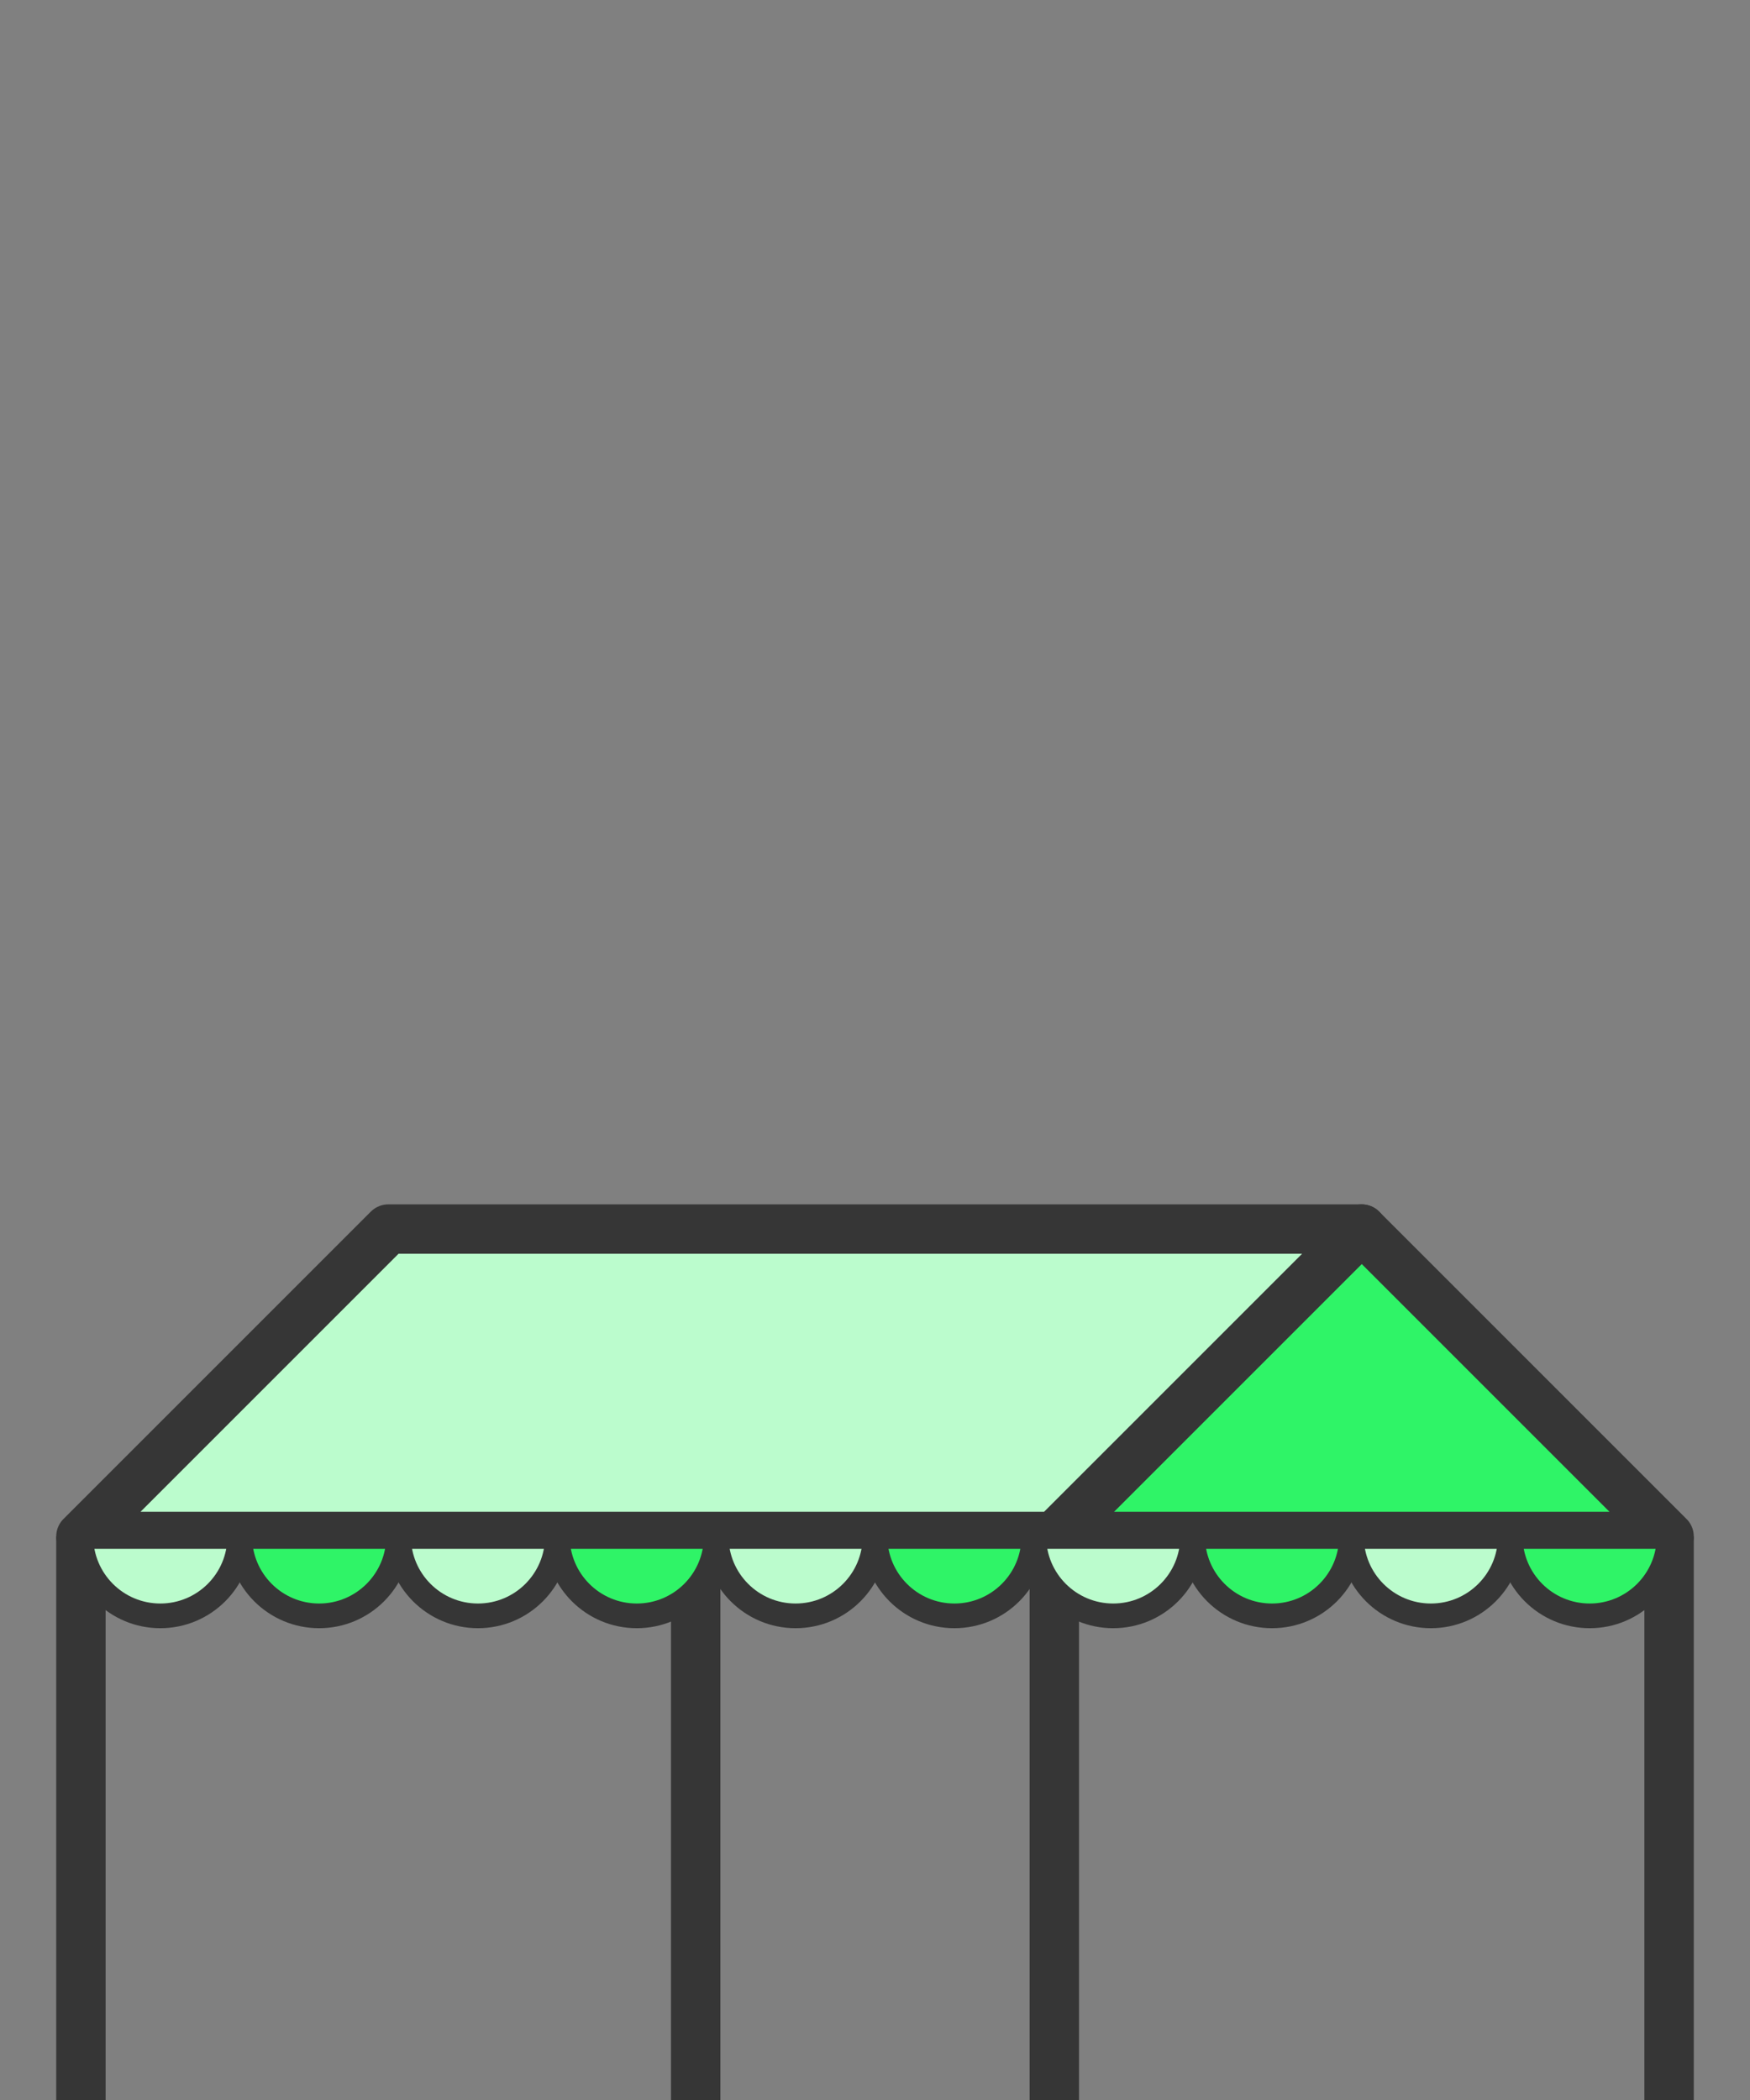 <?xml version="1.0" encoding="UTF-8" standalone="no"?>
<!-- Created with Inkscape (http://www.inkscape.org/) -->

<svg
   xmlns:dc="http://purl.org/dc/elements/1.1/"
   xmlns:cc="http://creativecommons.org/ns#"
   xmlns:rdf="http://www.w3.org/1999/02/22-rdf-syntax-ns#"
   xmlns:svg="http://www.w3.org/2000/svg"
   xmlns="http://www.w3.org/2000/svg"
   xmlns:sodipodi="http://sodipodi.sourceforge.net/DTD/sodipodi-0.dtd"
   xmlns:inkscape="http://www.inkscape.org/namespaces/inkscape"
   width="100mm"
   height="120mm"
   viewBox="0 0 354.331 425.197"
   id="svg4146"
   version="1.1"
   inkscape:version="0.91 r13725"
   sodipodi:docname="tent-green.svg">
  <rect x="0" y="0" width="354.331" height="425.197" fill="#808080" stroke="none"/>
  <defs
     id="defs4148" />
  <sodipodi:namedview
     id="base"
     pagecolor="#ffffff"
     bordercolor="#666666"
     borderopacity="1.0"
     inkscape:pageopacity="0.0"
     inkscape:pageshadow="2"
     inkscape:zoom="1.979899"
     inkscape:cx="115.9526"
     inkscape:cy="77.860491"
     inkscape:document-units="px"
     inkscape:current-layer="layer1"
     showgrid="true"
     inkscape:object-nodes="true"
     inkscape:snap-smooth-nodes="true"
     inkscape:snap-grids="false"
     fit-margin-top="0"
     fit-margin-left="0"
     fit-margin-right="0"
     fit-margin-bottom="0"
     units="mm">
    <inkscape:grid
       type="xygrid"
       id="grid4694"
       originx="-390.746"
       originy="-1220" />
  </sodipodi:namedview>
  <g
     inkscape:label="レイヤー 1"
     inkscape:groupmode="layer"
     id="layer1"
     transform="translate(-195.746,-17.165)">
    <path
       style="fill:#2ff467;fill-opacity:1;fill-rule:evenodd;stroke:#363636;stroke-width:10;stroke-linecap:butt;stroke-linejoin:round;stroke-miterlimit:4;stroke-dasharray:none;stroke-opacity:1"
       d="m 409.217,328.259 124.476,0 -62.238,-62.238 z"
       id="path4698-9"
       inkscape:connector-curvature="0" />
    <path
       id="path4717"
       style="fill:#bbfccd;fill-opacity:1;fill-rule:evenodd;stroke:#363636;stroke-width:10;stroke-linecap:butt;stroke-linejoin:round;stroke-miterlimit:4;stroke-dasharray:none;stroke-opacity:1"
       d="m 212.13,328.259 197.087,0 62.238,-62.238 -197.087,0 -62.238,62.238 124.476,0"
       inkscape:connector-curvature="0"
       sodipodi:nodetypes="cccccc" />
    <path
       style="fill:none;fill-rule:evenodd;stroke:#363636;stroke-width:10;stroke-linecap:butt;stroke-linejoin:round;stroke-miterlimit:4;stroke-dasharray:none;stroke-opacity:1"
       d="m 212.13,328.259 0,114.103"
       id="path4722"
       inkscape:connector-curvature="0" />
    <path
       style="fill:none;fill-rule:evenodd;stroke:#363636;stroke-width:10;stroke-linecap:butt;stroke-linejoin:round;stroke-miterlimit:4;stroke-dasharray:none;stroke-opacity:1"
       d="m 336.606,328.259 0,114.103"
       id="path4724"
       inkscape:connector-curvature="0" />
    <path
       style="fill:none;fill-rule:evenodd;stroke:#363636;stroke-width:10;stroke-linecap:butt;stroke-linejoin:round;stroke-miterlimit:4;stroke-dasharray:none;stroke-opacity:1"
       d="m 409.217,328.259 0,114.103"
       id="path4726"
       inkscape:connector-curvature="0" />
    <path
       style="fill:none;fill-rule:evenodd;stroke:#363636;stroke-width:10;stroke-linecap:butt;stroke-linejoin:round;stroke-miterlimit:4;stroke-dasharray:none;stroke-opacity:1"
       d="m 533.692,328.259 0,114.103"
       id="path4728"
       inkscape:connector-curvature="0" />
    <path
       style="opacity:1;fill:#bbfccd;fill-opacity:1;fill-rule:evenodd;stroke:#363636;stroke-width:5;stroke-linecap:butt;stroke-linejoin:round;stroke-miterlimit:4;stroke-dasharray:none;stroke-opacity:1"
       d="m 437.224,328.259 c 0,8.88 -7.198,16.078 -16.078,16.078 -8.88,0 -16.078,-7.198 -16.078,-16.078 z"
       id="path4730"
       inkscape:connector-curvature="0"
       sodipodi:nodetypes="cscc" />
    <path
       style="opacity:1;fill:#2ff467;fill-opacity:1;fill-rule:evenodd;stroke:#363636;stroke-width:5;stroke-linecap:butt;stroke-linejoin:round;stroke-miterlimit:4;stroke-dasharray:none;stroke-opacity:1"
       d="m 469.38,328.259 c 0,8.88 -7.198,16.078 -16.078,16.078 -8.88,0 -16.078,-7.198 -16.078,-16.078 z"
       id="path4730-1"
       inkscape:connector-curvature="0"
       sodipodi:nodetypes="cscc" />
    <path
       style="opacity:1;fill:#bbfccd;fill-opacity:1;fill-rule:evenodd;stroke:#363636;stroke-width:5;stroke-linecap:butt;stroke-linejoin:round;stroke-miterlimit:4;stroke-dasharray:none;stroke-opacity:1"
       d="m 501.536,328.259 c 0,8.88 -7.198,16.078 -16.078,16.078 -8.88,0 -16.078,-7.198 -16.078,-16.078 z"
       id="path4730-2"
       inkscape:connector-curvature="0"
       sodipodi:nodetypes="cscc" />
    <path
       style="opacity:1;fill:#2ff467;fill-opacity:1;fill-rule:evenodd;stroke:#363636;stroke-width:5;stroke-linecap:butt;stroke-linejoin:round;stroke-miterlimit:4;stroke-dasharray:none;stroke-opacity:1"
       d="m 533.692,328.259 c 0,8.88 -7.198,16.078 -16.078,16.078 -8.88,0 -16.078,-7.198 -16.078,-16.078 z"
       id="path4730-6"
       inkscape:connector-curvature="0"
       sodipodi:nodetypes="cscc" />
    <path
       style="opacity:1;fill:#bbfccd;fill-opacity:1;fill-rule:evenodd;stroke:#363636;stroke-width:5;stroke-linecap:butt;stroke-linejoin:round;stroke-miterlimit:4;stroke-dasharray:none;stroke-opacity:1"
       d="m 244.286,328.259 c 0,8.88 -7.198,16.078 -16.078,16.078 -8.88,0 -16.078,-7.198 -16.078,-16.078 z"
       id="path4730-8"
       inkscape:connector-curvature="0"
       sodipodi:nodetypes="cscc" />
    <path
       style="opacity:1;fill:#2ff467;fill-opacity:1;fill-rule:evenodd;stroke:#363636;stroke-width:5;stroke-linecap:butt;stroke-linejoin:round;stroke-miterlimit:4;stroke-dasharray:none;stroke-opacity:1"
       d="m 276.443,328.259 c 0,8.88 -7.198,16.078 -16.078,16.078 -8.88,0 -16.078,-7.198 -16.078,-16.078 z"
       id="path4730-1-5"
       inkscape:connector-curvature="0"
       sodipodi:nodetypes="cscc" />
    <path
       style="opacity:1;fill:#bbfccd;fill-opacity:1;fill-rule:evenodd;stroke:#363636;stroke-width:5;stroke-linecap:butt;stroke-linejoin:round;stroke-miterlimit:4;stroke-dasharray:none;stroke-opacity:1"
       d="m 308.599,328.259 c 0,8.88 -7.198,16.078 -16.078,16.078 -8.88,0 -16.078,-7.198 -16.078,-16.078 z"
       id="path4730-2-4"
       inkscape:connector-curvature="0"
       sodipodi:nodetypes="cscc" />
    <path
       style="opacity:1;fill:#2ff467;fill-opacity:1;fill-rule:evenodd;stroke:#363636;stroke-width:5;stroke-linecap:butt;stroke-linejoin:round;stroke-miterlimit:4;stroke-dasharray:none;stroke-opacity:1"
       d="m 340.755,328.259 c 0,8.88 -7.198,16.078 -16.078,16.078 -8.88,0 -16.078,-7.198 -16.078,-16.078 z"
       id="path4730-6-0"
       inkscape:connector-curvature="0"
       sodipodi:nodetypes="cscc" />
    <path
       style="opacity:1;fill:#bbfccd;fill-opacity:1;fill-rule:evenodd;stroke:#363636;stroke-width:5;stroke-linecap:butt;stroke-linejoin:round;stroke-miterlimit:4;stroke-dasharray:none;stroke-opacity:1"
       d="m 372.911,328.259 c 0,8.88 -7.198,16.078 -16.078,16.078 -8.88,0 -16.078,-7.198 -16.078,-16.078 z"
       id="path4730-4-4"
       inkscape:connector-curvature="0"
       sodipodi:nodetypes="cscc" />
    <path
       style="opacity:1;fill:#2ff467;fill-opacity:1;fill-rule:evenodd;stroke:#363636;stroke-width:5;stroke-linecap:butt;stroke-linejoin:round;stroke-miterlimit:4;stroke-dasharray:none;stroke-opacity:1"
       d="m 405.068,328.259 c 0,8.88 -7.198,16.078 -16.078,16.078 -8.88,0 -16.078,-7.198 -16.078,-16.078 z"
       id="path4730-9-1"
       inkscape:connector-curvature="0"
       sodipodi:nodetypes="cscc" />
  </g>
</svg>
